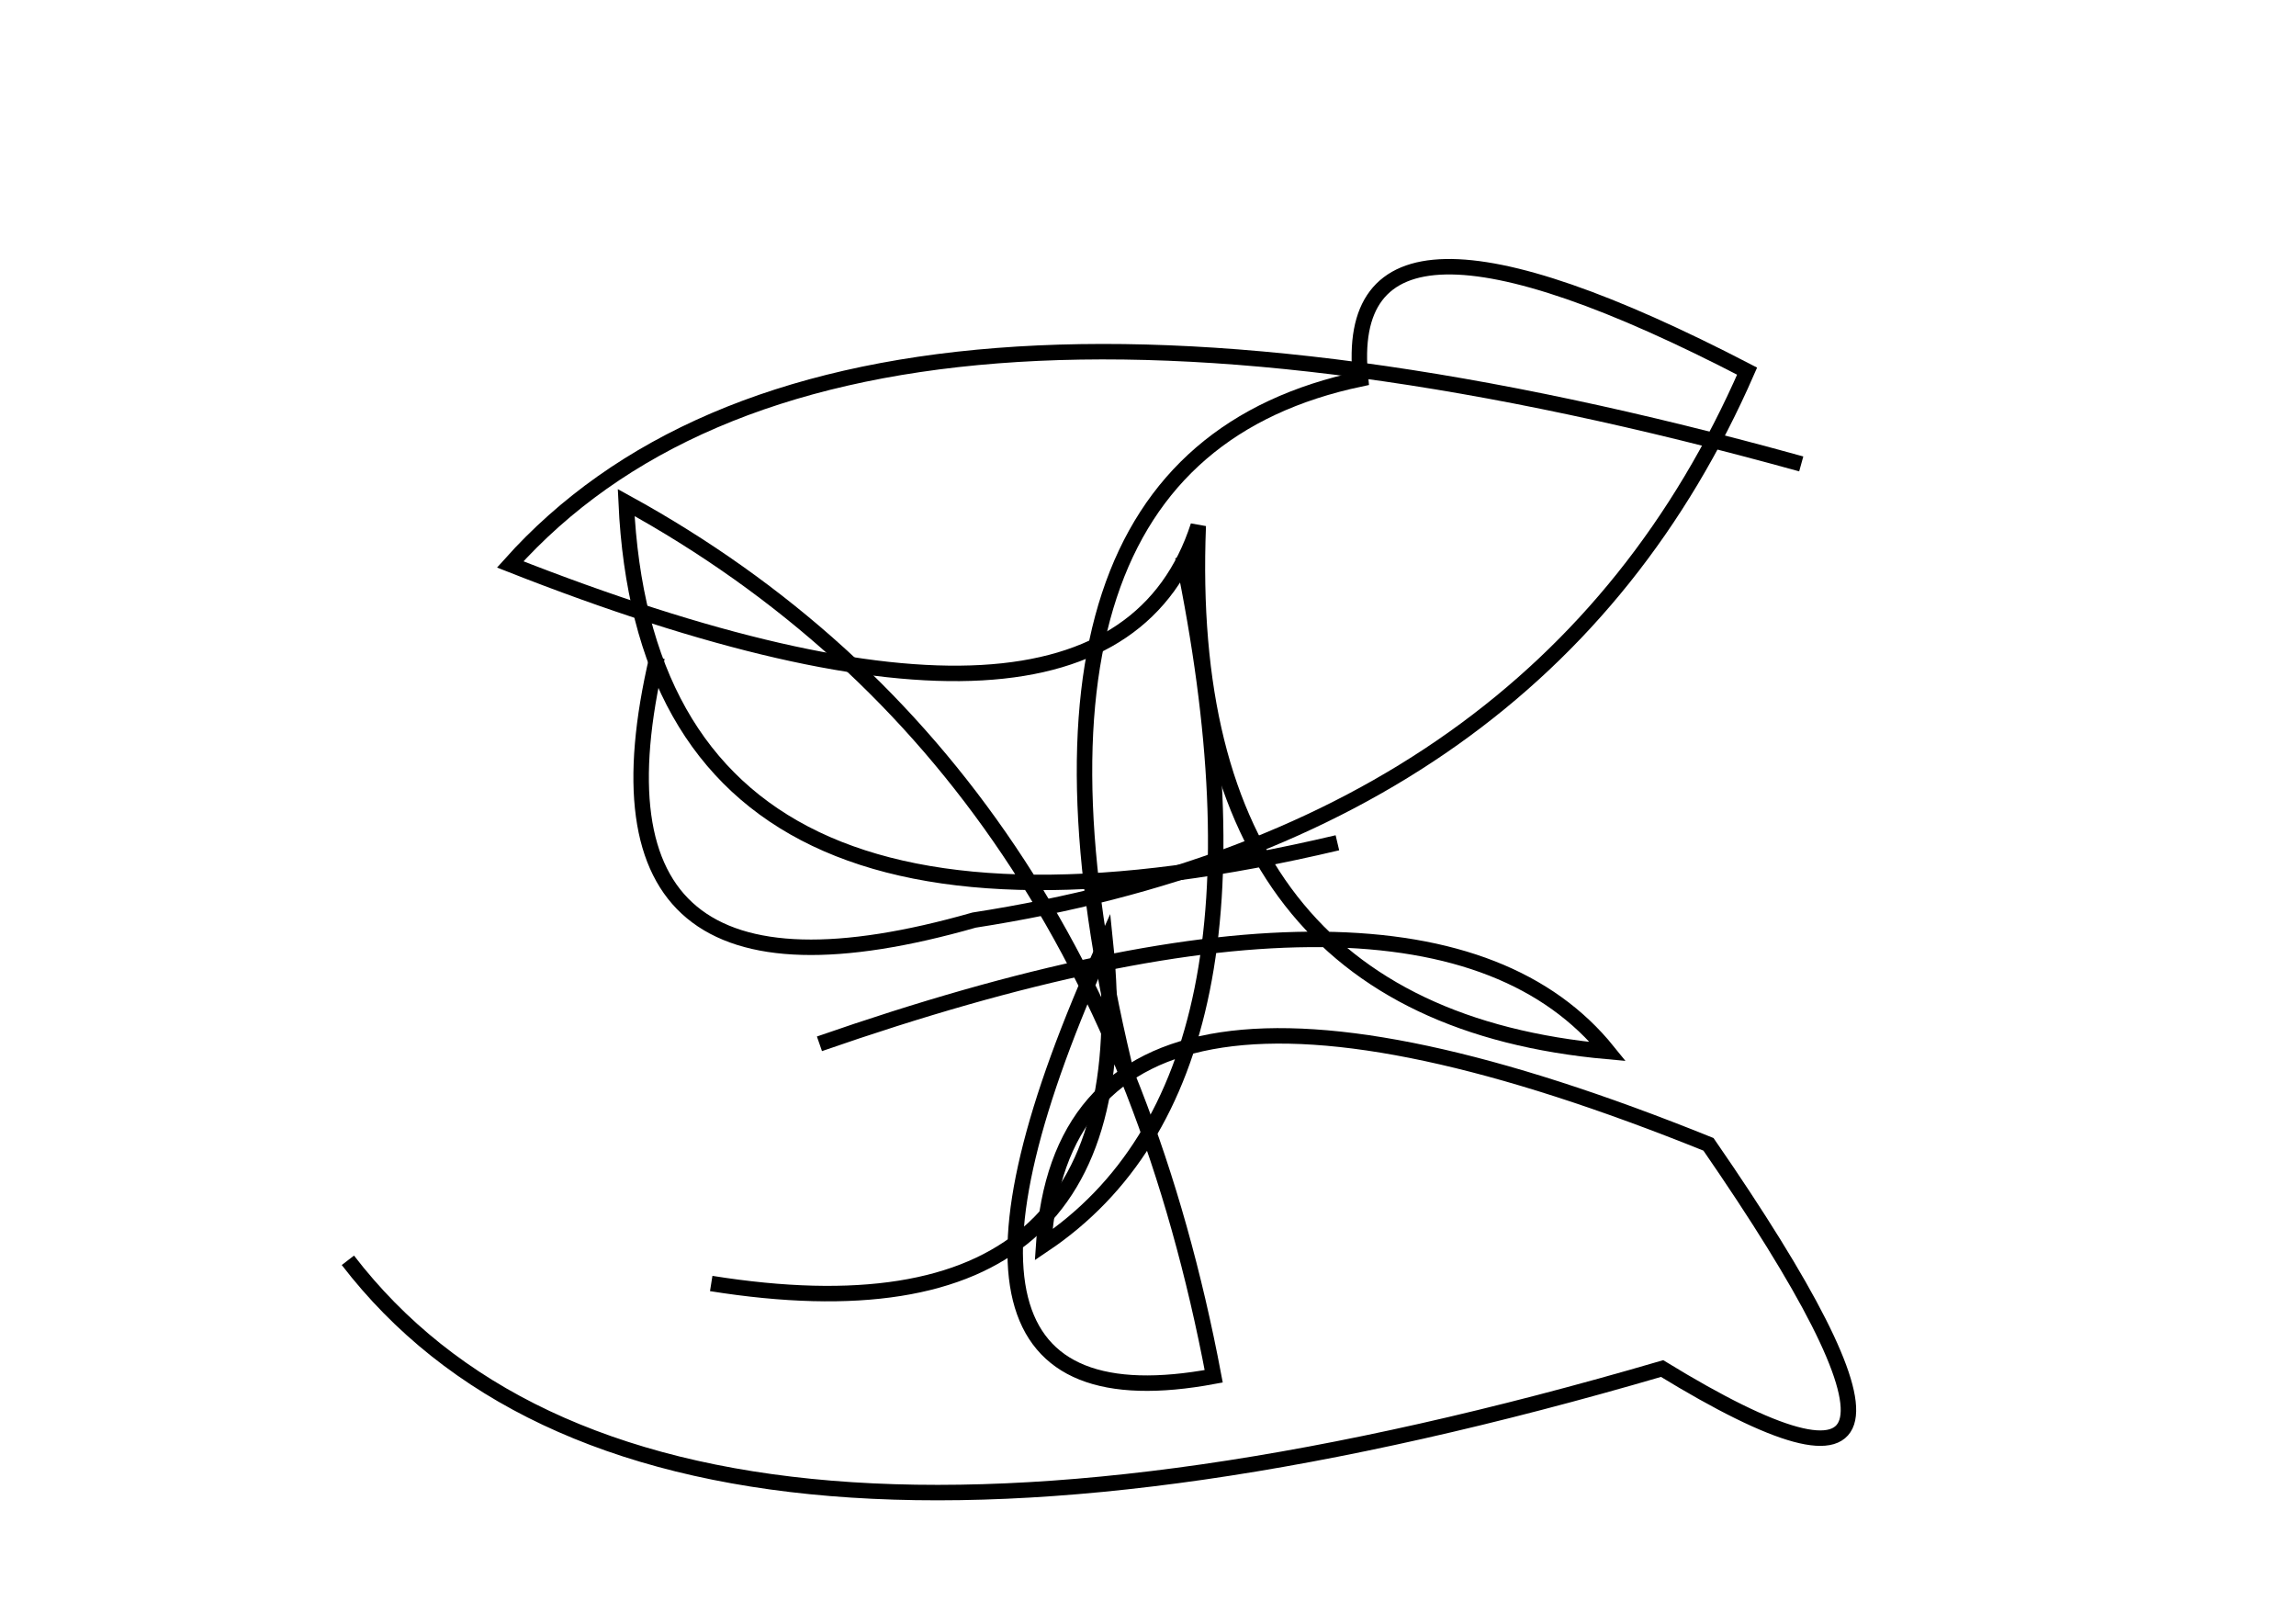 <?xml version="1.0" encoding="utf-8" ?>
<svg baseProfile="full" height="210mm" version="1.1" viewBox="0 0 297 210" width="297mm" xmlns="http://www.w3.org/2000/svg" xmlns:ev="http://www.w3.org/2001/xml-events" xmlns:xlink="http://www.w3.org/1999/xlink"><defs /><g transform="translate(43,30)"><path d="M 49,136 Q 105.5,145.0 100,92 Q 71.0,156.0 114,148 Q 99.0,68.5 38,35 Q 41.0,100.0 130,79" fill="none" stroke="black" stroke-width="2" /><path d="M 190,30 Q 65.5,-4.5 23,43 Q 100.5,73.5 112,38 Q 109.5,101.0 165,106 Q 142.0,77.5 63,105" fill="none" stroke="black" stroke-width="2" /><path d="M 2,133 Q 42.0,185.0 172,147 Q 217.0,174.5 178,118 Q 95.0,84.5 92,131 Q 124.0,109.5 110,42" fill="none" stroke="black" stroke-width="2" /><path d="M 42,55 Q 30.5,104.0 83,89 Q 157.0,77.5 183,18 Q 130.0,-9.5 133,19 Q 83.0,29.5 103,110" fill="none" stroke="black" stroke-width="2" /></g></svg>